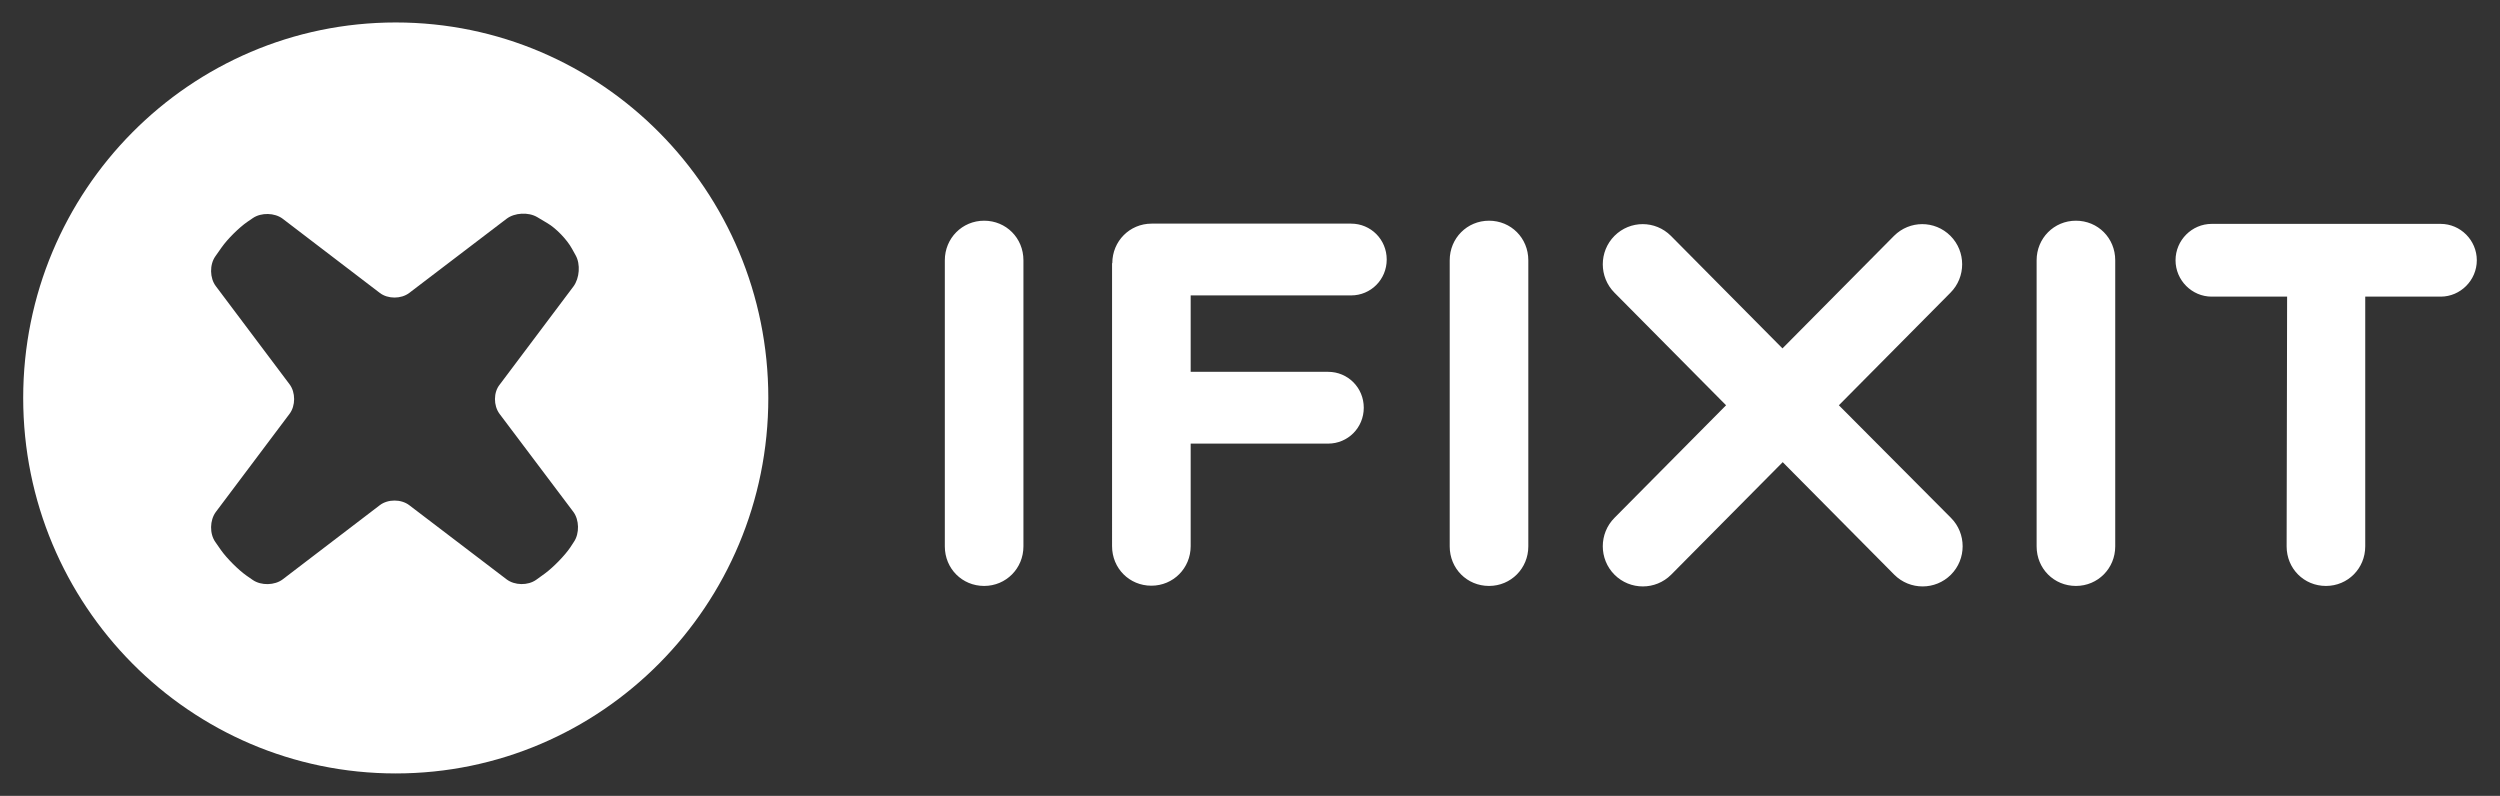 <?xml version="1.0" encoding="utf-8"?>
<!-- Generator: Adobe Illustrator 22.1.0, SVG Export Plug-In . SVG Version: 6.00 Build 0)  -->
<svg version="1.1" id="svg5728" xmlns:svg="http://www.w3.org/2000/svg"
	 xmlns="http://www.w3.org/2000/svg" xmlns:xlink="http://www.w3.org/1999/xlink" x="0px" y="0px" viewBox="0 0 1024 326"
	 style="enable-background:new 0 0 1024 326;" xml:space="preserve">
<rect x="0" y="0" width="1024" height="326" fill="#333333" stroke="none"/>
<style type="text/css">
	.st0{fill:#FFFFFF;}
</style>
<path id="Fill-1" class="st0" d="M204.6,169.5l30.2,40.1c2.5,3.3,2.6,8.9,0.3,12.3l-1.5,2.3c-2.3,3.4-7,8.2-10.4,10.7l-3.6,2.6
	c-3.4,2.4-8.8,2.3-12.1-0.2l-39.9-30.4c-3.3-2.5-8.7-2.5-12,0l-39.8,30.4c-3.3,2.5-8.8,2.6-12.2,0.3l-2.6-1.8
	c-3.4-2.4-8.1-7.1-10.5-10.5l-2.3-3.3c-2.4-3.4-2.3-8.9,0.2-12.3l30.2-40.2c2.5-3.3,2.5-8.8,0-12.1l-30.2-40.2
	c-2.5-3.3-2.6-8.8-0.2-12.2l2.6-3.7c2.4-3.4,7.1-8.1,10.6-10.5l2.2-1.5c3.4-2.3,8.9-2.2,12.2,0.3l39.8,30.4c3.3,2.5,8.7,2.5,12,0
	l39.9-30.4c3.3-2.5,8.9-2.8,12.5-0.7l4.2,2.5c3.6,2.1,8.1,6.8,10.1,10.5l1.5,2.7c2,3.6,1.6,9.3-0.9,12.7l-30.2,40.2
	C202.1,160.7,202.1,166.1,204.6,169.5L204.6,169.5L204.6,169.5z M162.1,9.2C77.8,9.2,9.5,78.1,9.5,163
	c0,84.9,68.3,153.8,152.6,153.8c84.3,0,152.6-68.9,152.6-153.8C314.7,78.1,246.4,9.2,162.1,9.2L162.1,9.2z"/>
<path id="Fill-9" class="st0" d="M753.2,166l45.7-46.1c6.4-6.4,6.4-16.9,0-23.3c-6.4-6.4-16.7-6.4-23.1,0l-45.7,46.1l-45.7-46.1
	c-6.4-6.4-16.7-6.4-23.1,0c-6.4,6.4-6.4,16.9,0,23.3l45.7,46.1l-45.7,46.1c-6.4,6.4-6.4,16.9,0,23.3c3.2,3.2,7.4,4.8,11.6,4.8
	c4.2,0,8.4-1.6,11.6-4.8l45.7-46.1l45.7,46.1c3.2,3.2,7.4,4.8,11.6,4.8c4.2,0,8.4-1.6,11.6-4.8c6.4-6.4,6.4-16.9,0-23.3L753.2,166
	 M936.8,121.5h-30.9c-8.1,0-14.8-6.7-14.8-14.9c0-8.2,6.7-14.9,14.8-14.9h93.8c8.1,0,14.8,6.7,14.8,14.9c0,8.2-6.7,14.9-14.8,14.9
	h-30.9v102.3c0,9-7.1,16.2-16.1,16.2c-9,0-16.1-7.1-16.1-16.2L936.8,121.5 M834.2,106.6c0-9,7.1-16.2,16.1-16.2s16.1,7.1,16.1,16.2
	v117.2c0,9-7.1,16.2-16.1,16.2s-16.1-7.1-16.1-16.2V106.6 M593.8,106.6c0-9,7.1-16.2,16.1-16.2c9,0,16.1,7.1,16.1,16.2v117.2
	c0,9-7.1,16.2-16.1,16.2c-9,0-16.1-7.1-16.1-16.2V106.6 M455.6,107.8c0-9,7.1-16.2,16.1-16.2h81.7c8.1,0,14.6,6.5,14.6,14.7
	c0,8.2-6.5,14.7-14.6,14.7h-65.7v31.3H544c8.1,0,14.6,6.5,14.6,14.7c0,8.2-6.5,14.7-14.6,14.7h-56.3v42c0,9-7.1,16.2-16.1,16.2
	c-9,0-16.1-7.1-16.1-16.2V107.8 M387,106.6c0-9,7.1-16.2,16.1-16.2c9,0,16.1,7.1,16.1,16.2v117.2c0,9-7.1,16.2-16.1,16.2
	c-9,0-16.1-7.1-16.1-16.2V106.6"/>
</svg>
